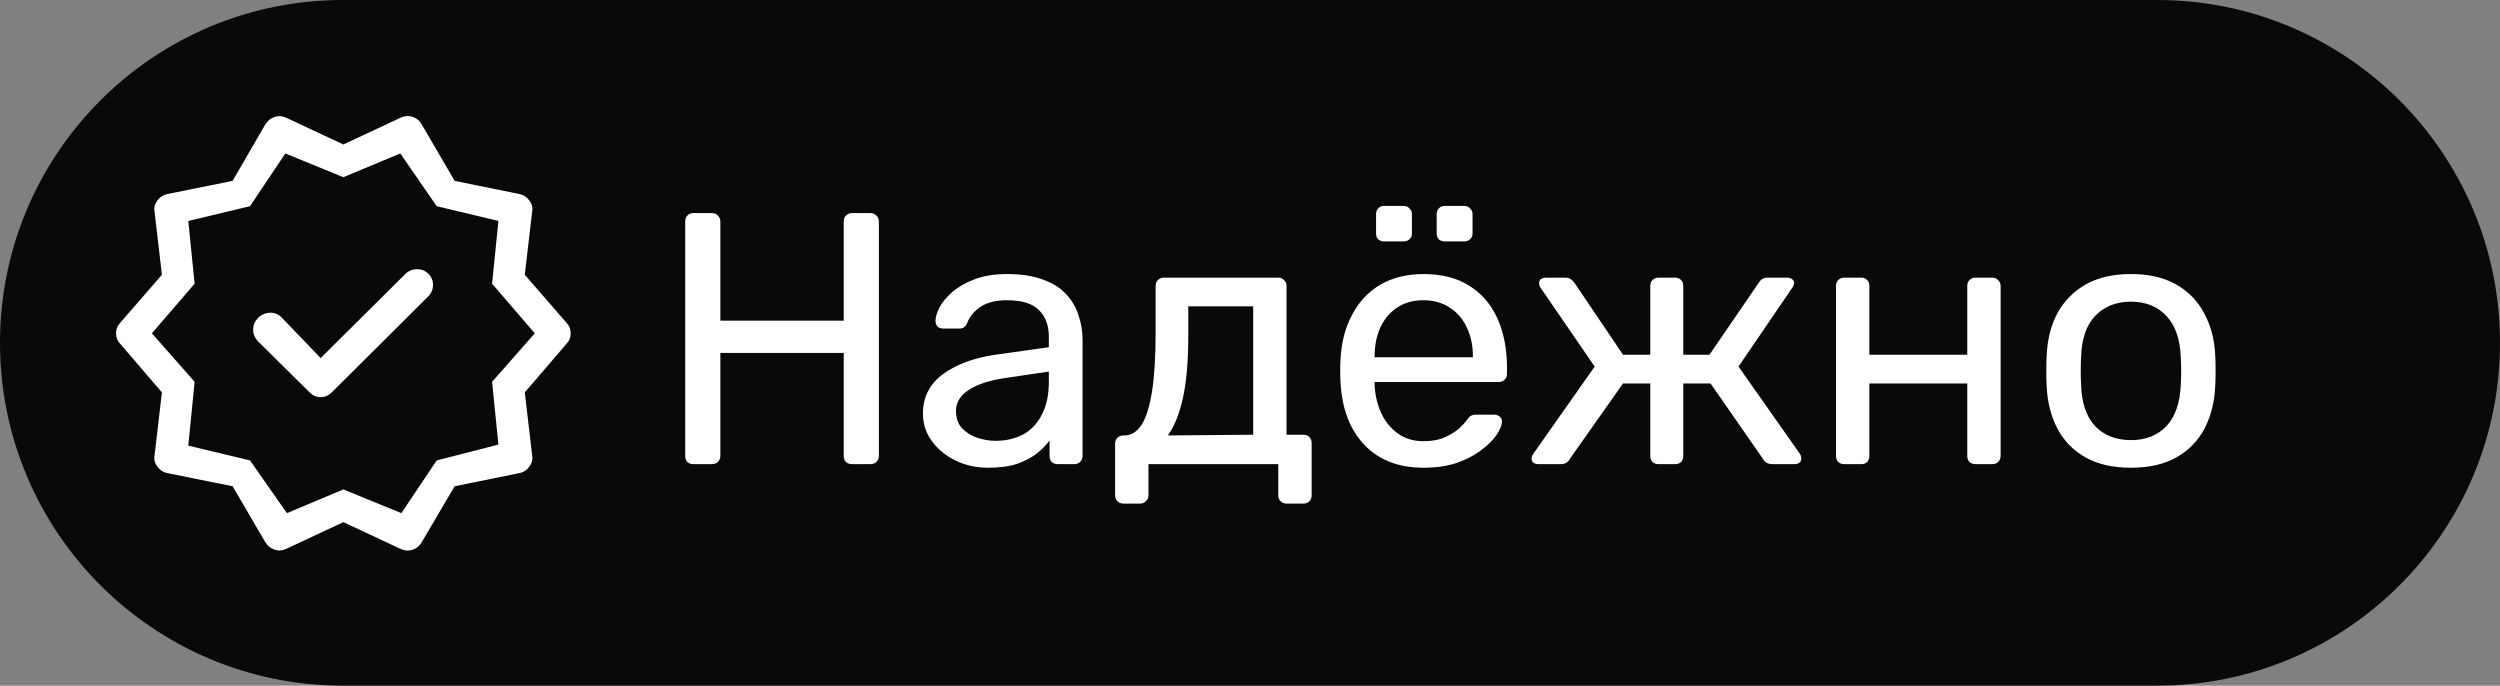 <svg width="237" height="65" viewBox="0 0 237 65" fill="none" xmlns="http://www.w3.org/2000/svg">
<rect x="0" y="0" width="237" height="65" fill="#808080" stroke="none"/>
<path d="M0 32.5C0 14.551 14.551 0 32.5 0H204.5C222.449 0 237 14.551 237 32.5V32.5C237 50.449 222.449 65 204.5 65H32.5C14.551 65 0 50.449 0 32.5V32.5Z" fill="#090909"/>
<path d="M65.74 44C65.491 44 65.298 43.932 65.162 43.796C65.026 43.637 64.958 43.445 64.958 43.218V21.016C64.958 20.767 65.026 20.574 65.162 20.438C65.298 20.279 65.491 20.2 65.74 20.2H67.474C67.723 20.2 67.916 20.279 68.052 20.438C68.211 20.574 68.29 20.767 68.29 21.016V30.4H79.986V21.016C79.986 20.767 80.054 20.574 80.19 20.438C80.349 20.279 80.541 20.2 80.768 20.2H82.502C82.751 20.2 82.944 20.279 83.08 20.438C83.239 20.574 83.318 20.767 83.318 21.016V43.218C83.318 43.445 83.239 43.637 83.08 43.796C82.944 43.932 82.751 44 82.502 44H80.768C80.541 44 80.349 43.932 80.19 43.796C80.054 43.637 79.986 43.445 79.986 43.218V33.46H68.29V43.218C68.29 43.445 68.211 43.637 68.052 43.796C67.916 43.932 67.723 44 67.474 44H65.74ZM93.684 44.34C92.551 44.34 91.52 44.113 90.59 43.66C89.661 43.207 88.913 42.595 88.346 41.824C87.78 41.053 87.496 40.181 87.496 39.206C87.496 37.642 88.131 36.395 89.4 35.466C90.67 34.537 92.324 33.925 94.364 33.63L99.43 32.916V31.93C99.43 30.842 99.113 29.992 98.478 29.38C97.866 28.768 96.858 28.462 95.452 28.462C94.432 28.462 93.605 28.666 92.97 29.074C92.358 29.482 91.928 30.003 91.678 30.638C91.542 30.978 91.304 31.148 90.964 31.148H89.434C89.185 31.148 88.992 31.08 88.856 30.944C88.743 30.785 88.686 30.604 88.686 30.4C88.686 30.06 88.811 29.641 89.06 29.142C89.332 28.643 89.74 28.156 90.284 27.68C90.828 27.204 91.52 26.807 92.358 26.49C93.22 26.15 94.262 25.98 95.486 25.98C96.846 25.98 97.991 26.161 98.92 26.524C99.85 26.864 100.575 27.329 101.096 27.918C101.64 28.507 102.026 29.176 102.252 29.924C102.502 30.672 102.626 31.431 102.626 32.202V43.218C102.626 43.445 102.547 43.637 102.388 43.796C102.252 43.932 102.071 44 101.844 44H100.28C100.031 44 99.838 43.932 99.702 43.796C99.566 43.637 99.498 43.445 99.498 43.218V41.756C99.204 42.164 98.807 42.572 98.308 42.98C97.81 43.365 97.186 43.694 96.438 43.966C95.69 44.215 94.772 44.34 93.684 44.34ZM94.398 41.79C95.328 41.79 96.178 41.597 96.948 41.212C97.719 40.804 98.32 40.181 98.75 39.342C99.204 38.503 99.43 37.449 99.43 36.18V35.228L95.486 35.806C93.877 36.033 92.664 36.418 91.848 36.962C91.032 37.483 90.624 38.152 90.624 38.968C90.624 39.603 90.806 40.135 91.168 40.566C91.554 40.974 92.03 41.28 92.596 41.484C93.186 41.688 93.786 41.79 94.398 41.79ZM106.494 47.74C106.267 47.74 106.075 47.661 105.916 47.502C105.78 47.366 105.712 47.185 105.712 46.958V42.062C105.712 41.835 105.78 41.654 105.916 41.518C106.075 41.359 106.267 41.28 106.494 41.28H106.664C107.276 41.257 107.797 40.917 108.228 40.26C108.659 39.58 108.987 38.526 109.214 37.098C109.441 35.647 109.554 33.766 109.554 31.454V27.102C109.554 26.875 109.622 26.694 109.758 26.558C109.917 26.399 110.109 26.32 110.336 26.32H121.182C121.409 26.32 121.59 26.399 121.726 26.558C121.885 26.694 121.964 26.875 121.964 27.102V41.212H123.562C123.811 41.212 124.004 41.291 124.14 41.45C124.276 41.586 124.344 41.767 124.344 41.994V46.958C124.344 47.185 124.276 47.366 124.14 47.502C124.004 47.661 123.811 47.74 123.562 47.74H121.964C121.737 47.74 121.545 47.661 121.386 47.502C121.25 47.366 121.182 47.185 121.182 46.958V44H108.874V46.958C108.874 47.185 108.795 47.366 108.636 47.502C108.5 47.661 108.319 47.74 108.092 47.74H106.494ZM110.71 41.28L118.802 41.212V29.04H112.648V31.828C112.648 34.231 112.478 36.203 112.138 37.744C111.798 39.263 111.322 40.441 110.71 41.28ZM134.939 44.34C132.604 44.34 130.745 43.626 129.363 42.198C127.98 40.747 127.221 38.775 127.085 36.282C127.062 35.987 127.051 35.613 127.051 35.16C127.051 34.684 127.062 34.299 127.085 34.004C127.175 32.395 127.549 30.989 128.207 29.788C128.864 28.564 129.759 27.623 130.893 26.966C132.049 26.309 133.397 25.98 134.939 25.98C136.661 25.98 138.101 26.343 139.257 27.068C140.435 27.793 141.331 28.825 141.943 30.162C142.555 31.499 142.861 33.063 142.861 34.854V35.432C142.861 35.681 142.781 35.874 142.623 36.01C142.487 36.146 142.305 36.214 142.079 36.214H130.315C130.315 36.237 130.315 36.282 130.315 36.35C130.315 36.418 130.315 36.475 130.315 36.52C130.36 37.449 130.564 38.322 130.927 39.138C131.289 39.931 131.811 40.577 132.491 41.076C133.171 41.575 133.987 41.824 134.939 41.824C135.755 41.824 136.435 41.699 136.979 41.45C137.523 41.201 137.965 40.929 138.305 40.634C138.645 40.317 138.871 40.079 138.985 39.92C139.189 39.625 139.347 39.455 139.461 39.41C139.574 39.342 139.755 39.308 140.005 39.308H141.637C141.863 39.308 142.045 39.376 142.181 39.512C142.339 39.625 142.407 39.795 142.385 40.022C142.362 40.362 142.181 40.781 141.841 41.28C141.501 41.756 141.013 42.232 140.379 42.708C139.744 43.184 138.973 43.581 138.067 43.898C137.16 44.193 136.117 44.34 134.939 44.34ZM130.315 33.868H139.631V33.766C139.631 32.746 139.438 31.839 139.053 31.046C138.69 30.253 138.157 29.629 137.455 29.176C136.752 28.7 135.913 28.462 134.939 28.462C133.964 28.462 133.125 28.7 132.423 29.176C131.743 29.629 131.221 30.253 130.859 31.046C130.496 31.839 130.315 32.746 130.315 33.766V33.868ZM136.979 22.886C136.729 22.886 136.537 22.818 136.401 22.682C136.265 22.546 136.197 22.365 136.197 22.138V20.302C136.197 20.075 136.265 19.894 136.401 19.758C136.537 19.599 136.729 19.52 136.979 19.52H138.815C139.041 19.52 139.223 19.599 139.359 19.758C139.517 19.894 139.597 20.075 139.597 20.302V22.138C139.597 22.365 139.517 22.546 139.359 22.682C139.223 22.818 139.041 22.886 138.815 22.886H136.979ZM131.199 22.886C130.972 22.886 130.791 22.818 130.655 22.682C130.519 22.546 130.451 22.365 130.451 22.138V20.302C130.451 20.075 130.519 19.894 130.655 19.758C130.791 19.599 130.972 19.52 131.199 19.52H133.069C133.295 19.52 133.477 19.599 133.613 19.758C133.771 19.894 133.851 20.075 133.851 20.302V22.138C133.851 22.365 133.771 22.546 133.613 22.682C133.477 22.818 133.295 22.886 133.069 22.886H131.199ZM145.872 44C145.668 44 145.498 43.955 145.362 43.864C145.249 43.773 145.192 43.637 145.192 43.456C145.192 43.343 145.249 43.195 145.362 43.014L151.176 34.752L146.042 27.272C145.997 27.204 145.963 27.136 145.94 27.068C145.917 26.977 145.906 26.909 145.906 26.864C145.906 26.683 145.963 26.547 146.076 26.456C146.212 26.365 146.382 26.32 146.586 26.32H148.354C148.581 26.32 148.762 26.365 148.898 26.456C149.034 26.547 149.159 26.671 149.272 26.83L153.862 33.63H156.446V27.102C156.446 26.875 156.514 26.694 156.65 26.558C156.809 26.399 157.001 26.32 157.228 26.32H158.792C159.041 26.32 159.234 26.399 159.37 26.558C159.506 26.694 159.574 26.875 159.574 27.102V33.63H162.056L166.714 26.83C166.805 26.671 166.918 26.547 167.054 26.456C167.213 26.365 167.394 26.32 167.598 26.32H169.4C169.604 26.32 169.763 26.365 169.876 26.456C170.012 26.547 170.08 26.683 170.08 26.864C170.08 26.909 170.057 26.977 170.012 27.068C169.989 27.136 169.955 27.204 169.91 27.272L164.81 34.752L170.624 43.014C170.715 43.15 170.76 43.297 170.76 43.456C170.76 43.637 170.703 43.773 170.59 43.864C170.477 43.955 170.307 44 170.08 44H168.04C167.813 44 167.621 43.955 167.462 43.864C167.326 43.773 167.213 43.649 167.122 43.49L162.158 36.35H159.574V43.218C159.574 43.445 159.506 43.637 159.37 43.796C159.234 43.932 159.041 44 158.792 44H157.228C157.001 44 156.809 43.932 156.65 43.796C156.514 43.637 156.446 43.445 156.446 43.218V36.35H153.862L148.83 43.49C148.762 43.649 148.649 43.773 148.49 43.864C148.354 43.955 148.173 44 147.946 44H145.872ZM174.835 44C174.608 44 174.416 43.932 174.257 43.796C174.121 43.637 174.053 43.445 174.053 43.218V27.102C174.053 26.875 174.121 26.694 174.257 26.558C174.416 26.399 174.608 26.32 174.835 26.32H176.467C176.694 26.32 176.875 26.399 177.011 26.558C177.147 26.694 177.215 26.875 177.215 27.102V33.63H186.497V27.102C186.497 26.875 186.565 26.694 186.701 26.558C186.86 26.399 187.052 26.32 187.279 26.32H188.877C189.104 26.32 189.285 26.399 189.421 26.558C189.58 26.694 189.659 26.875 189.659 27.102V43.218C189.659 43.445 189.58 43.637 189.421 43.796C189.285 43.932 189.104 44 188.877 44H187.279C187.052 44 186.86 43.932 186.701 43.796C186.565 43.637 186.497 43.445 186.497 43.218V36.35H177.215V43.218C177.215 43.445 177.147 43.637 177.011 43.796C176.875 43.932 176.694 44 176.467 44H174.835ZM202.014 44.34C200.291 44.34 198.852 44.011 197.696 43.354C196.54 42.697 195.656 41.79 195.044 40.634C194.432 39.455 194.092 38.118 194.024 36.622C194.001 36.237 193.99 35.749 193.99 35.16C193.99 34.548 194.001 34.061 194.024 33.698C194.092 32.179 194.432 30.842 195.044 29.686C195.679 28.53 196.574 27.623 197.73 26.966C198.886 26.309 200.314 25.98 202.014 25.98C203.714 25.98 205.142 26.309 206.298 26.966C207.454 27.623 208.338 28.53 208.95 29.686C209.585 30.842 209.936 32.179 210.004 33.698C210.027 34.061 210.038 34.548 210.038 35.16C210.038 35.749 210.027 36.237 210.004 36.622C209.936 38.118 209.596 39.455 208.984 40.634C208.372 41.79 207.488 42.697 206.332 43.354C205.176 44.011 203.737 44.34 202.014 44.34ZM202.014 41.722C203.419 41.722 204.541 41.28 205.38 40.396C206.219 39.489 206.672 38.175 206.74 36.452C206.763 36.112 206.774 35.681 206.774 35.16C206.774 34.639 206.763 34.208 206.74 33.868C206.672 32.145 206.219 30.842 205.38 29.958C204.541 29.051 203.419 28.598 202.014 28.598C200.609 28.598 199.475 29.051 198.614 29.958C197.775 30.842 197.333 32.145 197.288 33.868C197.265 34.208 197.254 34.639 197.254 35.16C197.254 35.681 197.265 36.112 197.288 36.452C197.333 38.175 197.775 39.489 198.614 40.396C199.475 41.28 200.609 41.722 202.014 41.722Z" fill="white"/>
<path d="M30.4 33.947L26.75 30.147C26.45 29.814 26.083 29.647 25.65 29.647C25.217 29.647 24.833 29.797 24.5 30.097C24.167 30.43 24 30.814 24 31.247C24 31.68 24.167 32.064 24.5 32.397L29.35 37.197C29.65 37.497 30 37.647 30.4 37.647C30.8 37.647 31.15 37.497 31.45 37.197L40.6 28.097C40.9 27.797 41.05 27.43 41.05 26.997C41.05 26.564 40.883 26.197 40.55 25.897C40.25 25.63 39.892 25.505 39.475 25.522C39.058 25.539 38.717 25.68 38.45 25.947L30.4 33.947ZM25.15 51.397L22.05 46.097L15.85 44.847C15.483 44.78 15.175 44.58 14.925 44.247C14.675 43.914 14.583 43.564 14.65 43.197L15.35 37.197L11.4 32.597C11.133 32.33 11 31.997 11 31.597C11 31.197 11.133 30.864 11.4 30.597L15.35 26.047L14.65 20.047C14.583 19.68 14.675 19.33 14.925 18.997C15.175 18.664 15.483 18.464 15.85 18.397L22.05 17.147L25.15 11.797C25.35 11.464 25.633 11.23 26 11.097C26.367 10.964 26.733 10.98 27.1 11.147L32.55 13.697L38 11.147C38.367 10.98 38.733 10.955 39.1 11.072C39.467 11.189 39.75 11.414 39.95 11.747L43.1 17.147L49.25 18.397C49.617 18.464 49.925 18.664 50.175 18.997C50.425 19.33 50.517 19.68 50.45 20.047L49.75 26.047L53.7 30.597C53.967 30.864 54.1 31.197 54.1 31.597C54.1 31.997 53.967 32.33 53.7 32.597L49.75 37.197L50.45 43.197C50.517 43.564 50.425 43.914 50.175 44.247C49.925 44.58 49.617 44.78 49.25 44.847L43.1 46.097L39.95 51.447C39.75 51.78 39.467 52.005 39.1 52.122C38.733 52.239 38.367 52.214 38 52.047L32.55 49.497L27.1 52.047C26.733 52.214 26.367 52.23 26 52.097C25.633 51.964 25.35 51.73 25.15 51.397ZM27.2 48.647L32.55 46.397L38.05 48.647L41.4 43.647L47.25 42.147L46.65 36.197L50.7 31.597L46.65 26.897L47.25 20.947L41.4 19.547L37.95 14.547L32.55 16.797L27.05 14.547L23.7 19.547L17.85 20.947L18.45 26.897L14.4 31.597L18.45 36.197L17.85 42.247L23.7 43.647L27.2 48.647Z" fill="white"/>
</svg>
